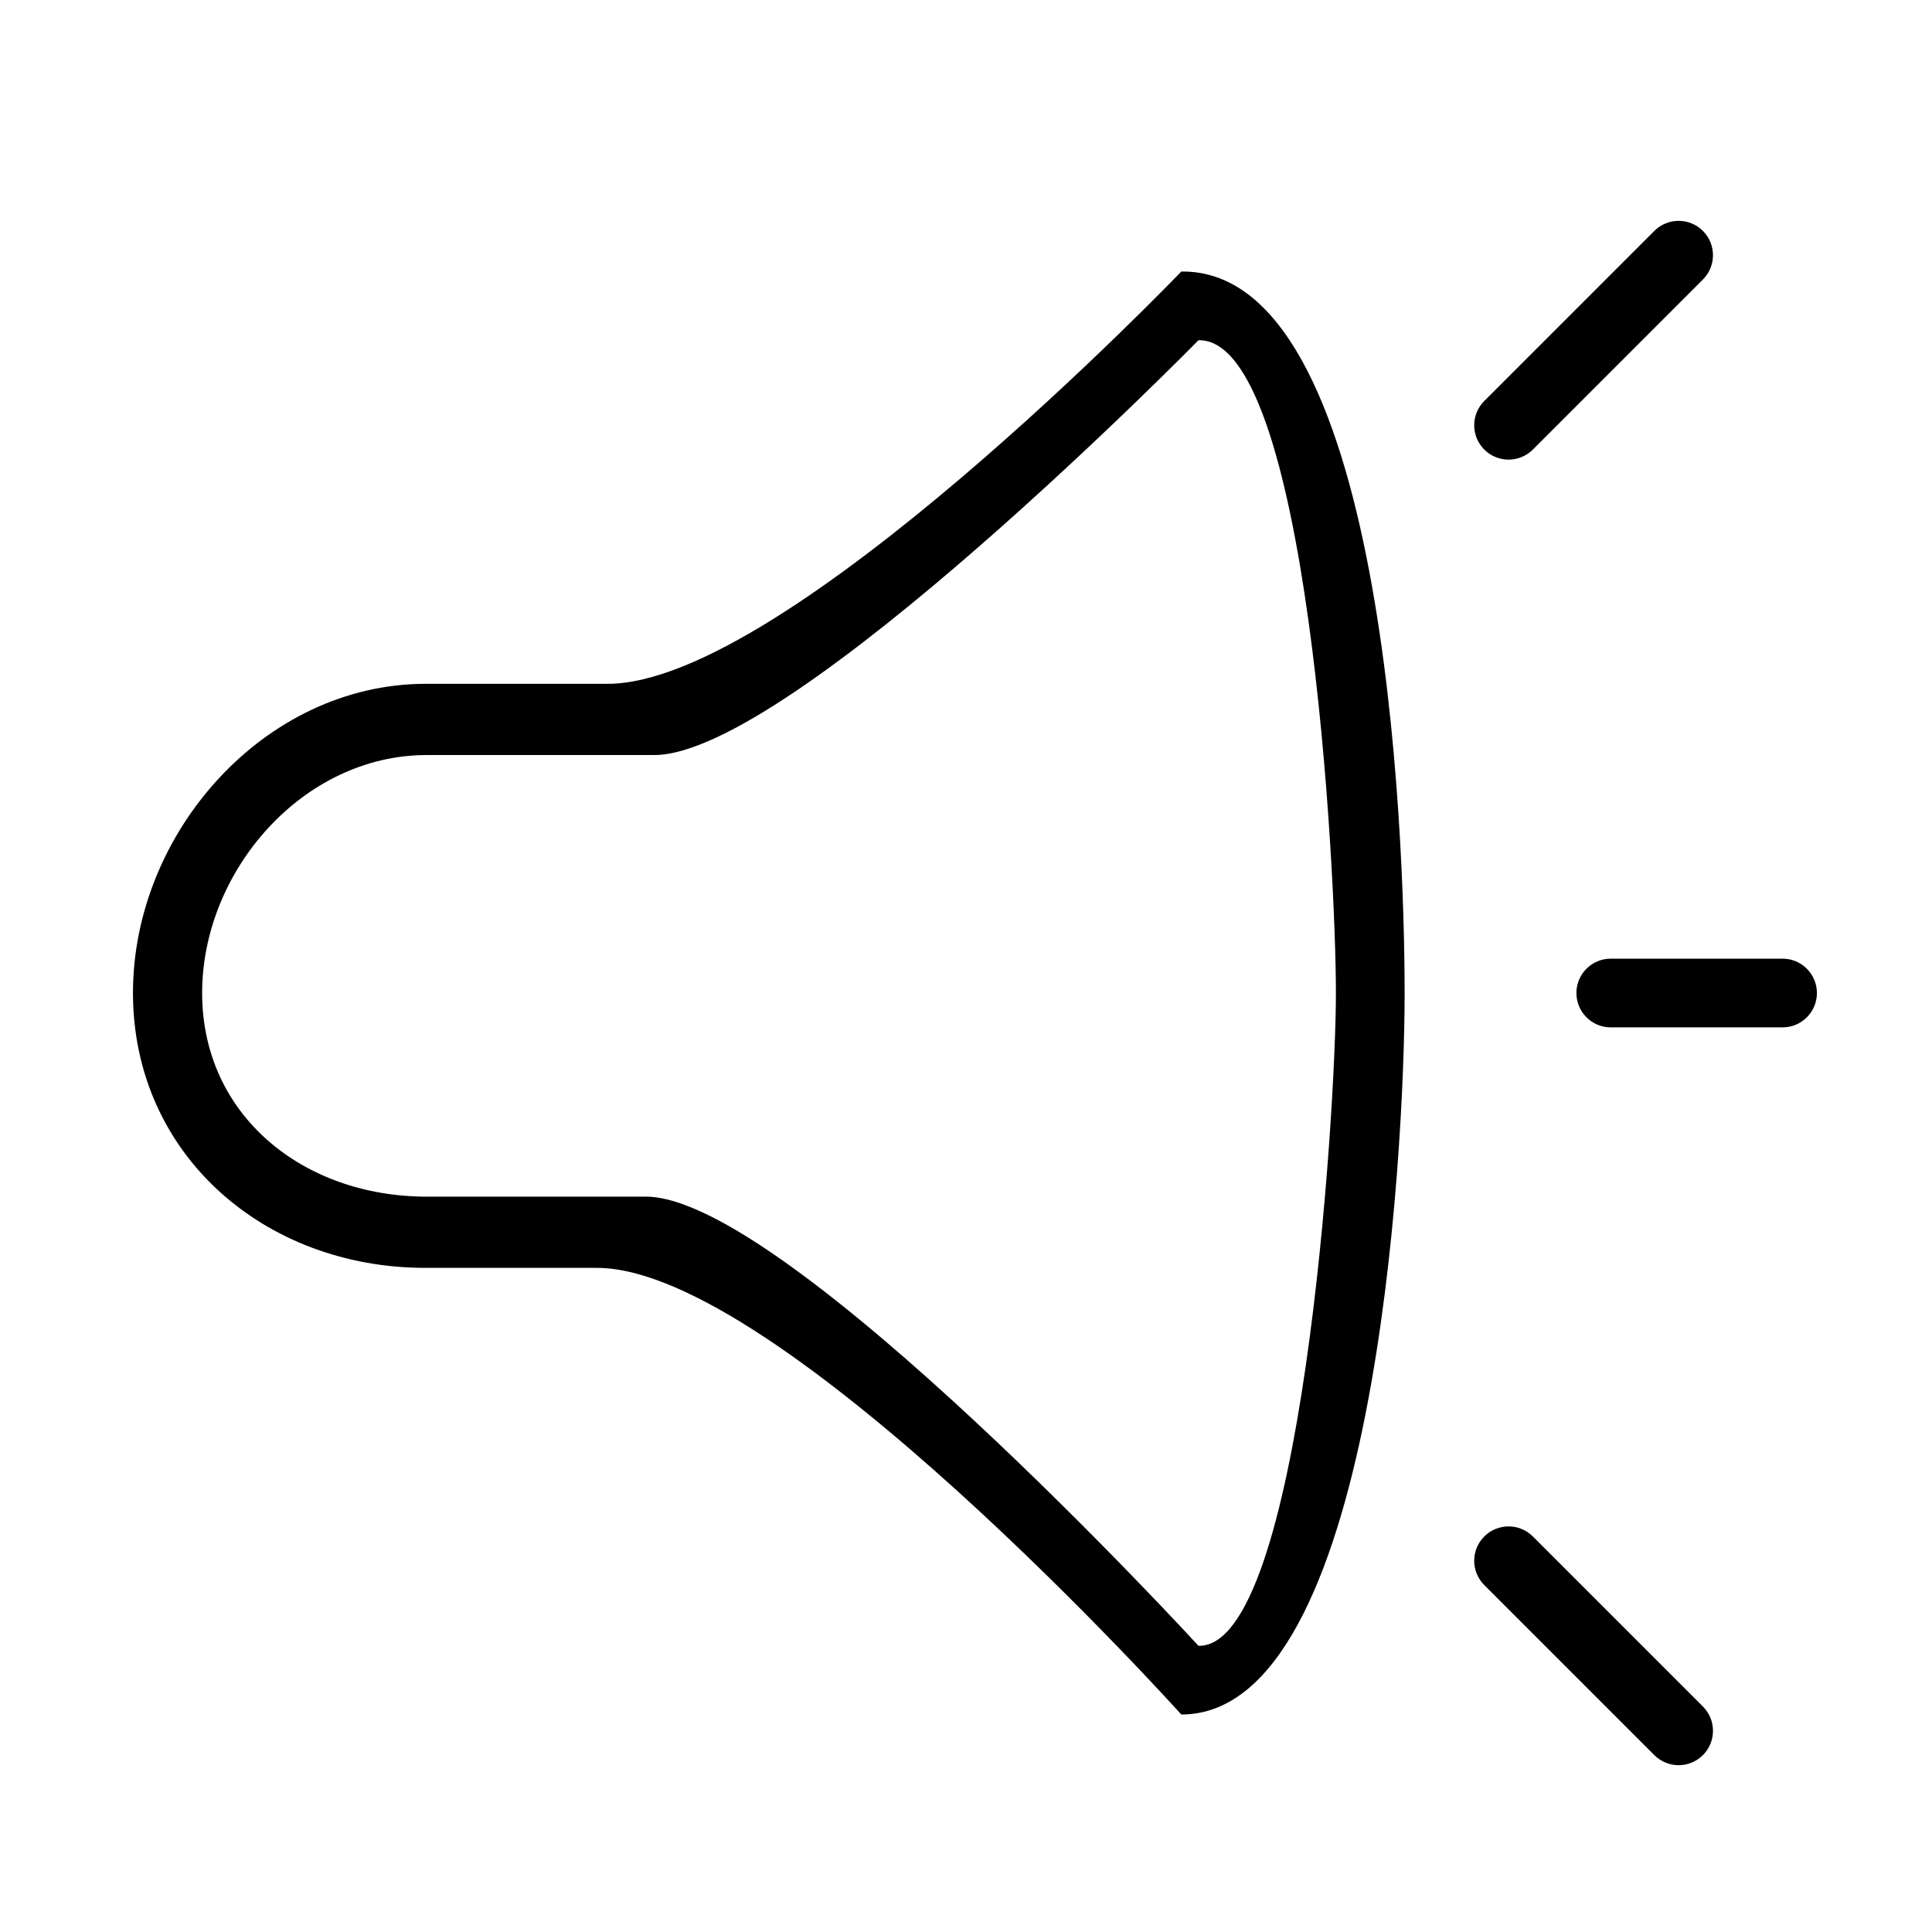 <?xml version="1.0" standalone="no"?><!DOCTYPE svg PUBLIC "-//W3C//DTD SVG 1.1//EN" "http://www.w3.org/Graphics/SVG/1.1/DTD/svg11.dtd"><svg t="1575548305497" class="icon" viewBox="0 0 1024 1024" version="1.1" xmlns="http://www.w3.org/2000/svg" p-id="2535" xmlns:xlink="http://www.w3.org/1999/xlink" width="128" height="128"><defs><style type="text/css"></style></defs><path d="M812.445 238.275l90.135-90.135c7.111-7.111 7.111-18.64 0-25.752-7.113-7.111-18.641-7.111-25.754 0l-90.133 90.137c-7.113 7.111-7.113 18.64 0 25.751 7.111 7.112 18.641 7.112 25.752-0.001z m-186.329-94.363s-209.523 218.52-303.961 218.52h-96.654c-85.49 0.137-155.042 79.082-155.024 163.84C70.495 611.758 140.015 672 225.501 672h90.871c96.846 0 309.744 236.728 309.744 236.728 102.482 0 118.364-296.923 118.364-382.409 0-85.484-10.652-383.715-118.364-382.407z m9.107 728.396S416.825 634.247 342.326 634.247H226.2c-65.758 0-119.063-43.292-119.063-107.928 0-64.634 53.306-126.134 119.063-126.134h120.575c72.645 0 288.448-219.853 288.448-219.853 58.175-1.307 72.839 281.353 72.839 345.987 0.001 64.636-18.371 347.297-72.839 345.989z m309.568-364.199h-91.049c-10.057 0-18.212 8.153-18.212 18.21s8.154 18.212 18.212 18.212h91.049c10.057 0 18.21-8.154 18.21-18.212s-8.153-18.21-18.21-18.21zM812.445 814.363c-7.111-7.111-18.641-7.111-25.752 0-7.113 7.113-7.113 18.643 0 25.752l90.133 90.135c7.113 7.113 18.641 7.113 25.754 0 7.111-7.111 7.111-18.64 0-25.752l-90.135-90.135z" p-id="2536"></path></svg>